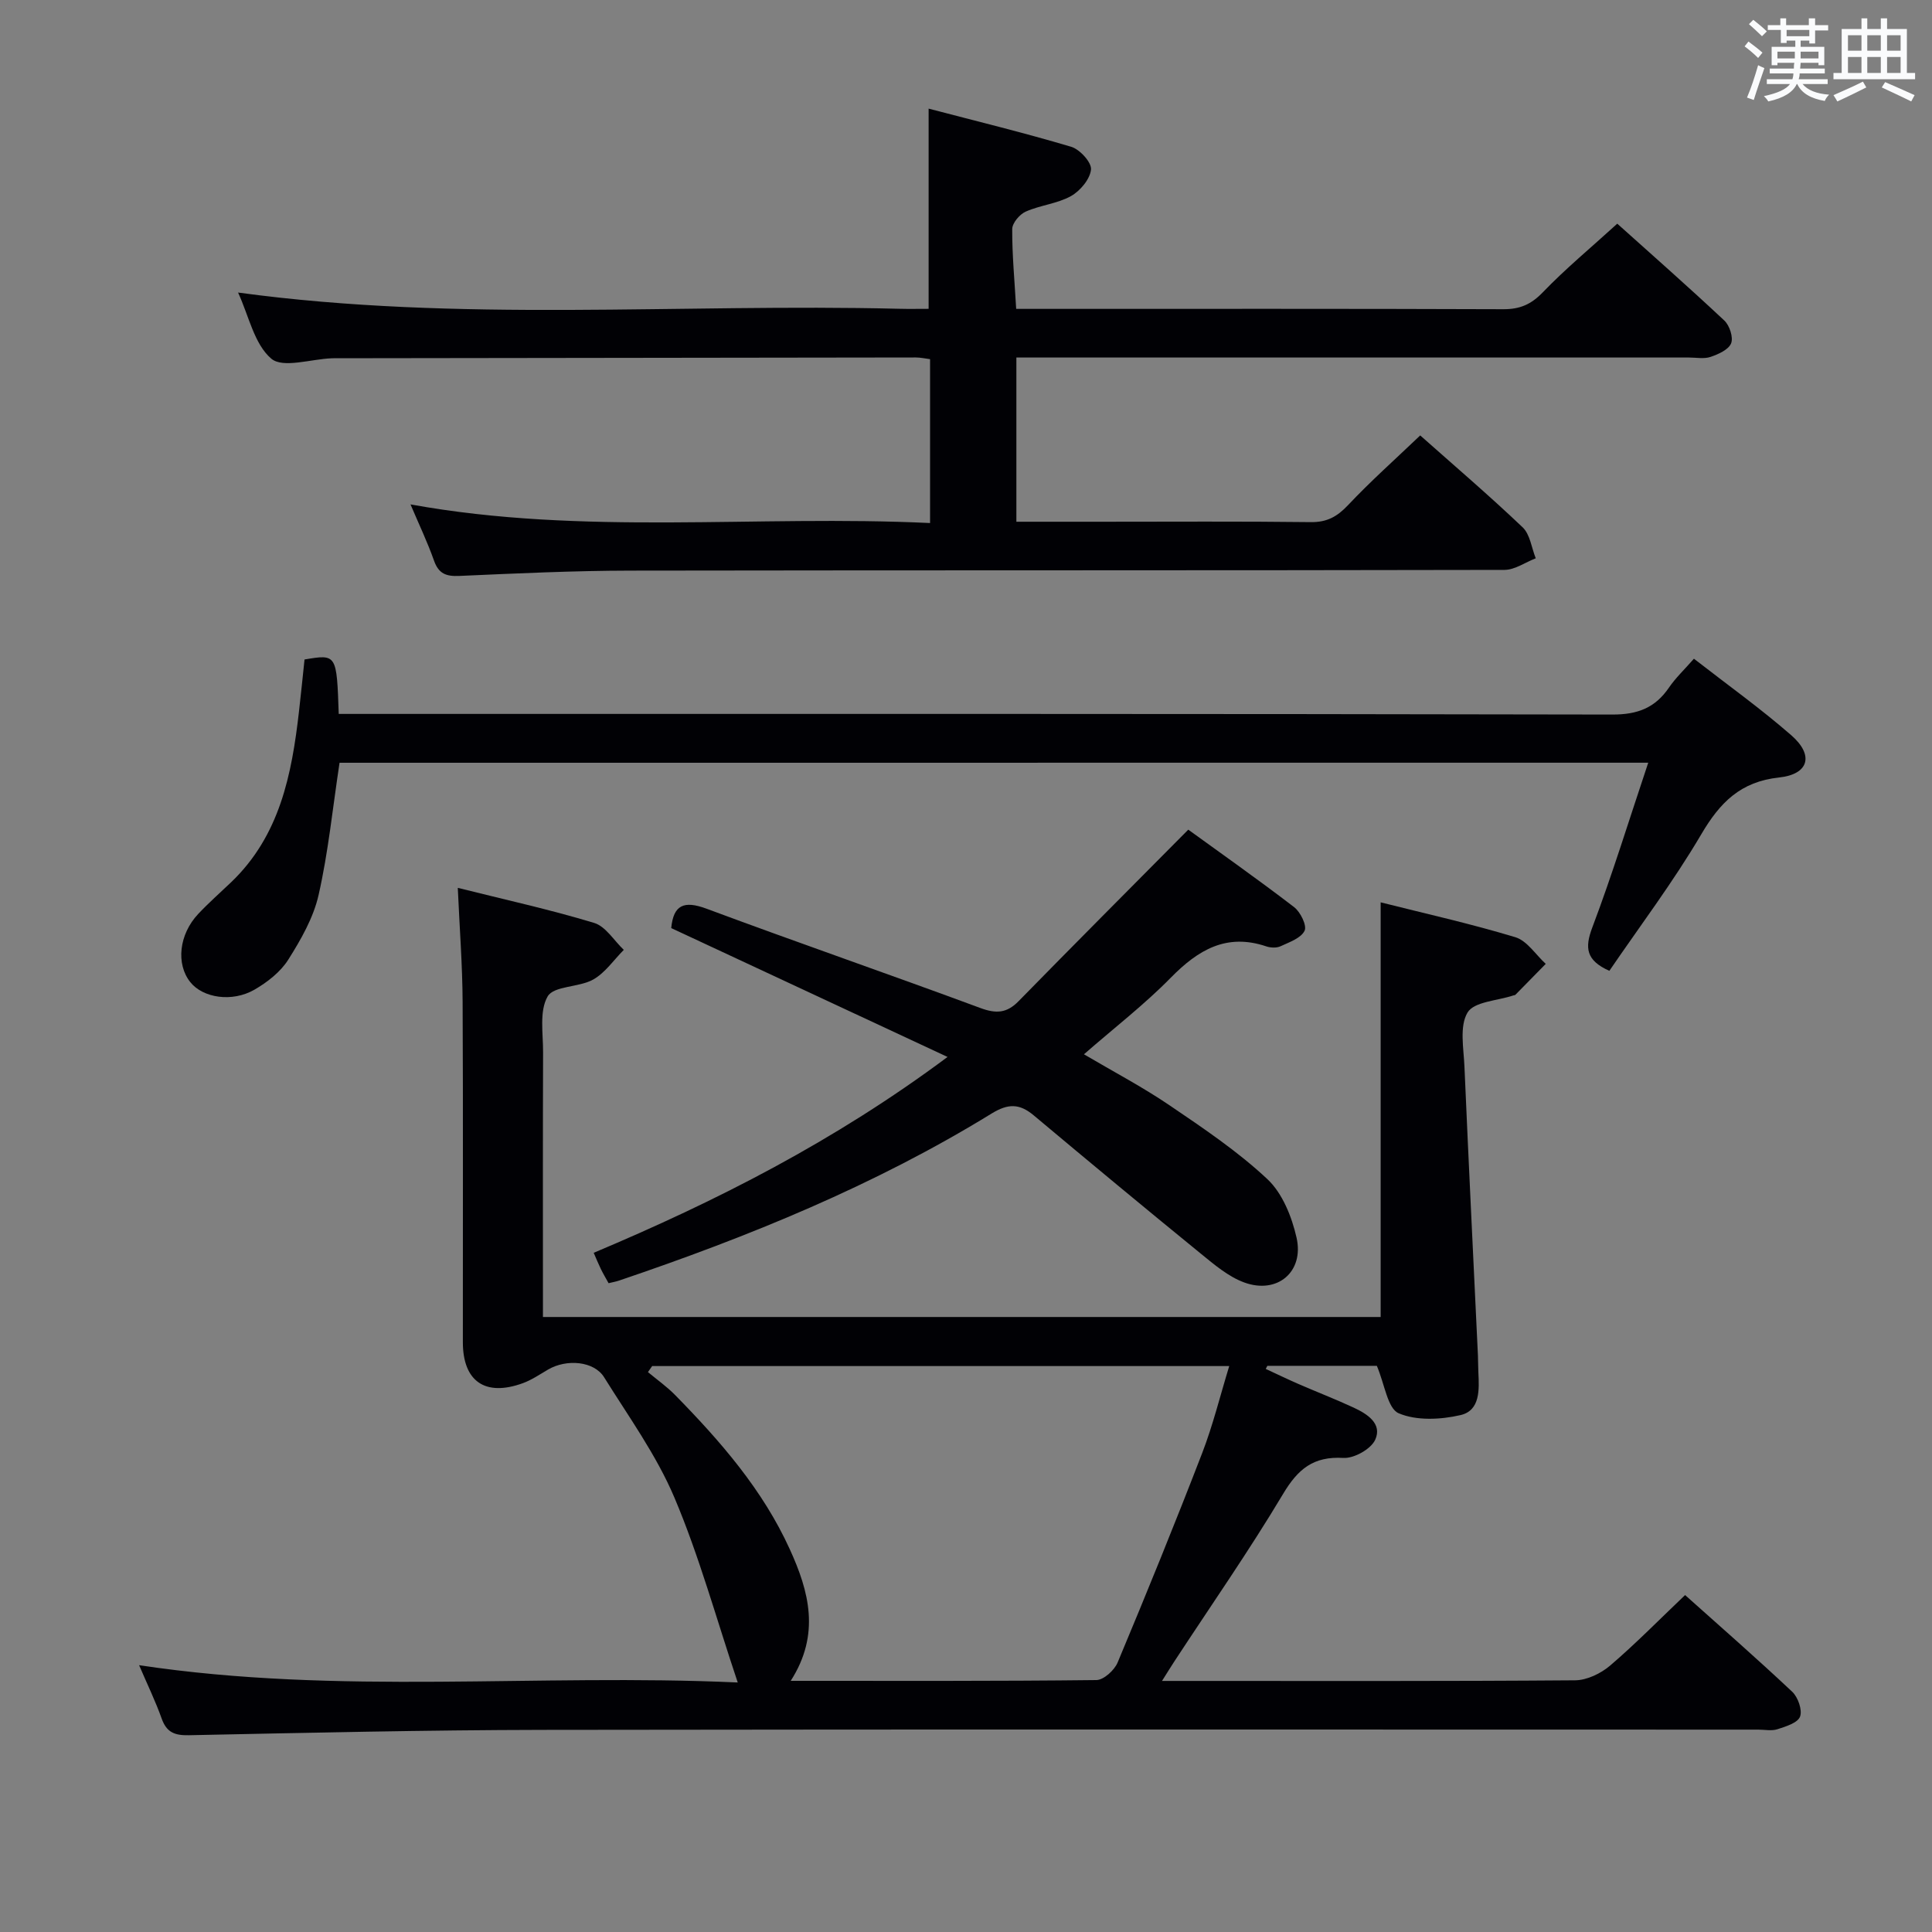 <svg enable-background="new 0 0 400 400" viewBox="0 0 400 400" xmlns="http://www.w3.org/2000/svg"><rect x="0" y="0" width="400" height="400" fill="#808080" stroke="none"/><g fill="#010105"><path d="m28.8 344.76c41.44 6.25 82.42 1.69 123.94 3.58-4.47-13.32-7.97-26.15-13.11-38.28-3.72-8.79-9.47-16.75-14.56-24.92-2.08-3.34-7.76-3.84-11.61-1.58-1.71 1-3.39 2.15-5.23 2.82-7.76 2.82-12.39-.37-12.4-8.47-.02-23.5.07-47-.05-70.5-.04-7.62-.63-15.24-1-23.59 9.74 2.44 19.09 4.49 28.23 7.26 2.39.72 4.11 3.66 6.14 5.58-2.08 2.09-3.86 4.75-6.33 6.14-2.96 1.66-8.14 1.28-9.43 3.49-1.77 3.04-.93 7.68-.95 11.63-.06 16.33-.03 32.67-.03 49v5.75h173.44c0-28.5 0-56.87 0-85.85 9.12 2.3 18.61 4.41 27.89 7.22 2.43.74 4.21 3.62 6.29 5.52-2.09 2.13-4.17 4.26-6.26 6.38-.1.11-.31.11-.47.16-3.28 1.1-8.11 1.27-9.46 3.53-1.71 2.86-.8 7.42-.64 11.23.86 19.93 1.85 39.85 2.79 59.77.05 1.16.03 2.33.09 3.5.18 3.59.39 7.9-3.69 8.85-4.11.95-9.12 1.2-12.81-.38-2.3-.99-2.88-5.96-4.52-9.82-6.89 0-14.78 0-22.67 0-.11.21-.22.43-.33.64 2.25 1.04 4.48 2.12 6.75 3.11 3.81 1.66 7.7 3.16 11.47 4.91 2.8 1.3 5.96 3.32 4.44 6.65-.88 1.93-4.39 3.89-6.59 3.76-6.2-.37-9.4 2.29-12.48 7.45-7.07 11.83-14.98 23.17-22.54 34.72-.7 1.07-1.37 2.16-2.53 4h5.03c26.83 0 53.67.08 80.5-.13 2.45-.02 5.32-1.41 7.24-3.04 5.3-4.53 10.19-9.53 15.53-14.61 7.19 6.43 14.81 13.09 22.18 20.02 1.2 1.13 2.13 3.79 1.62 5.15-.49 1.3-2.96 2.05-4.69 2.61-1.2.39-2.64.08-3.98.08-83.83 0-167.66-.08-251.49.05-24.48.04-48.95.61-73.42 1.11-2.93.06-4.6-.58-5.62-3.43-1.28-3.6-2.95-7.03-4.68-11.07zm134.91 3.24c21.63 0 42.46.08 63.28-.16 1.52-.02 3.73-2.03 4.4-3.63 6.02-14.38 11.9-28.82 17.51-43.37 2.23-5.78 3.71-11.85 5.6-18.01-40.41 0-79.94 0-119.48 0-.29.42-.58.84-.87 1.25 1.9 1.58 3.94 3.02 5.66 4.78 9.36 9.54 18.12 19.6 23.71 31.9 3.95 8.66 6.4 17.56.19 27.24z"/><path d="m84.99 104.43c35.9 6.52 71.67 2.14 107.57 3.86 0-11.77 0-22.69 0-33.93-1.04-.13-1.98-.35-2.92-.35-39.99.04-79.99.1-119.98.16-.33 0-.67-.01-1 .01-4.28.16-10.09 2.12-12.49.08-3.54-3.01-4.65-8.87-6.88-13.69 45.82 6.23 91.43 2.23 136.92 3.36 1.97.05 3.94.01 6.05.01 0-13.78 0-27.16 0-41.45 9.84 2.58 19.75 4.99 29.52 7.9 1.78.53 4.25 3.23 4.1 4.71-.2 2-2.24 4.43-4.15 5.5-2.84 1.58-6.35 1.87-9.36 3.21-1.27.56-2.8 2.37-2.8 3.62-.03 5.28.48 10.57.82 16.52h5.37c31.83 0 63.66-.05 95.49.07 3.45.01 5.77-1 8.19-3.52 4.71-4.89 9.98-9.25 15.4-14.19 6.95 6.24 14.66 13.02 22.16 20.05 1.09 1.02 1.9 3.49 1.41 4.72-.53 1.32-2.64 2.26-4.25 2.81-1.35.46-2.97.13-4.47.13-44.33 0-88.66 0-132.98 0-1.98 0-3.96 0-6.28 0v34h17.47c14.5 0 29-.1 43.49.08 3.34.04 5.45-1.13 7.69-3.5 4.67-4.96 9.78-9.5 14.96-14.45 6.89 6.12 14.23 12.39 21.21 19.03 1.54 1.47 1.84 4.24 2.71 6.41-2.16.83-4.31 2.39-6.47 2.4-60.33.13-120.65.05-180.98.15-11.81.02-23.62.58-35.42 1.1-2.72.12-4.27-.45-5.23-3.16-1.37-3.88-3.15-7.59-4.87-11.65z"/><path d="m70.3 157.92c-1.43 9.41-2.33 18.52-4.34 27.38-1.07 4.72-3.66 9.24-6.28 13.39-1.6 2.54-4.32 4.66-6.98 6.2-4.65 2.69-10.71 1.72-13.31-1.56-2.98-3.75-2.34-9.86 1.64-14.1 2.16-2.3 4.54-4.39 6.82-6.57 10.08-9.64 12.56-22.3 14.05-35.35.41-3.61.78-7.22 1.15-10.77 6.66-1.12 6.66-1.12 7.08 11.27h6.3c85.8 0 171.59-.05 257.39.13 5.23.01 8.85-1.38 11.72-5.58 1.38-2.02 3.21-3.74 5.17-5.98 6.91 5.38 13.81 10.31 20.17 15.86 4.71 4.11 3.65 8.06-2.53 8.73-8.01.86-12.25 5.18-16.12 11.76-5.79 9.85-12.72 19.02-19.03 28.27-4.83-2.16-5.13-4.74-3.53-8.98 4.16-11 7.61-22.27 11.58-34.11-90.83.01-180.95.01-270.95.01z"/><path d="m138.97 192.15c.46-4.81 2.64-5.75 7.32-4.01 18.84 7.01 37.84 13.58 56.69 20.56 3.25 1.2 5.46 1.09 7.91-1.42 11.49-11.74 23.09-23.36 35.13-35.51 6.66 4.83 14.4 10.28 21.9 16.03 1.32 1.01 2.7 3.82 2.18 4.9-.74 1.53-3.14 2.36-4.97 3.21-.82.38-2.06.33-2.95.03-8.24-2.78-14.11.71-19.76 6.46-5.44 5.55-11.65 10.34-18 15.88 6.19 3.65 12.17 6.79 17.72 10.56 7 4.75 14.11 9.53 20.25 15.28 3.12 2.92 5.07 7.8 6.05 12.14 1.59 7.07-3.99 11.75-10.81 9.27-3.3-1.2-6.22-3.7-9.02-5.98-11.6-9.45-23.11-19.01-34.58-28.62-2.94-2.46-5.28-2.5-8.72-.39-24.19 14.88-50.33 25.51-77.14 34.59-.61.21-1.26.32-2.17.54-.56-1.02-1.13-1.97-1.61-2.96-.5-1.03-.93-2.09-1.47-3.33 25.45-10.72 49.82-23.08 73.26-40.55-19.66-9.17-38.27-17.84-57.21-26.68z"/></g><path d="m361.2 9.6.8-1c.9.7 1.9 1.4 2.9 2.3l-.9 1.1c-1-1-2-1.8-2.8-2.4zm.5 10.6c.9-2.1 1.6-4.3 2.3-6.7.4.2.8.4 1.3.6-.7 2.1-1.5 4.3-2.2 6.6zm.4-15.2.9-.9c1 .8 2 1.6 2.8 2.4l-1 1c-.9-.9-1.8-1.7-2.7-2.5zm12.5-1.2h1.2v1.4h2.7v1.1h-2.7v2.7h-1.2v-.6h-1.8v1.3h4.9v3.8h-1.2v-.5h-3.7c0 .4-.1.9-.1 1.2h5.1v1h-5.2c0 .5-.1.9-.2 1.2h6v1h-5.2c1.1 1.3 2.9 2 5.5 2.2-.4.4-.7.8-.9 1.3-2.9-.5-4.8-1.6-5.7-3.5h-.1c-.8 1.7-2.7 2.9-5.9 3.6-.2-.4-.6-.8-.9-1.1 2.8-.6 4.6-1.4 5.4-2.5h-4.8v-1h5.3c.1-.3.2-.7.2-1.2h-4.9v-1h5c0-.4 0-.8.1-1.2h-3.5v.5h-1.2v-3.8h4.9v-1.3h-1.8v.5h-1.2v-2.7h-2.7v-1h2.6v-1.4h1.2v1.4h4.7v-1.4zm-6.6 8.3h3.6c0-.4 0-.9 0-1.4h-3.6zm1.9-4.6h4.7v-1.3h-4.7zm6.6 3.2h-3.7v1.4h3.7z" fill="#fafbfc"/><path d="m385.3 3.8h1.3v2.2h2.8v-2.2h1.3v2.2h4.1v9.1h1.7v1.3h-16.9v-1.3h1.7v-9.1h4.1v-2.2zm.4 13.1.7 1.2c-1.8.9-3.8 1.9-6 2.9-.2-.4-.5-.8-.8-1.3 2.3-1 4.3-1.9 6.1-2.8zm-3.1-6.4h2.8v-3.2h-2.8zm0 4.6h2.8v-3.3h-2.8zm4-4.6h2.8v-3.2h-2.8zm0 4.6h2.8v-3.3h-2.8zm3.7 1.9c2.1.9 4.1 1.8 6.1 2.7l-.7 1.3c-2.2-1.1-4.2-2-6.1-2.9zm3.2-9.7h-2.8v3.2h2.8zm-2.8 7.8h2.8v-3.3h-2.8z" fill="#fafbfc"/></svg>